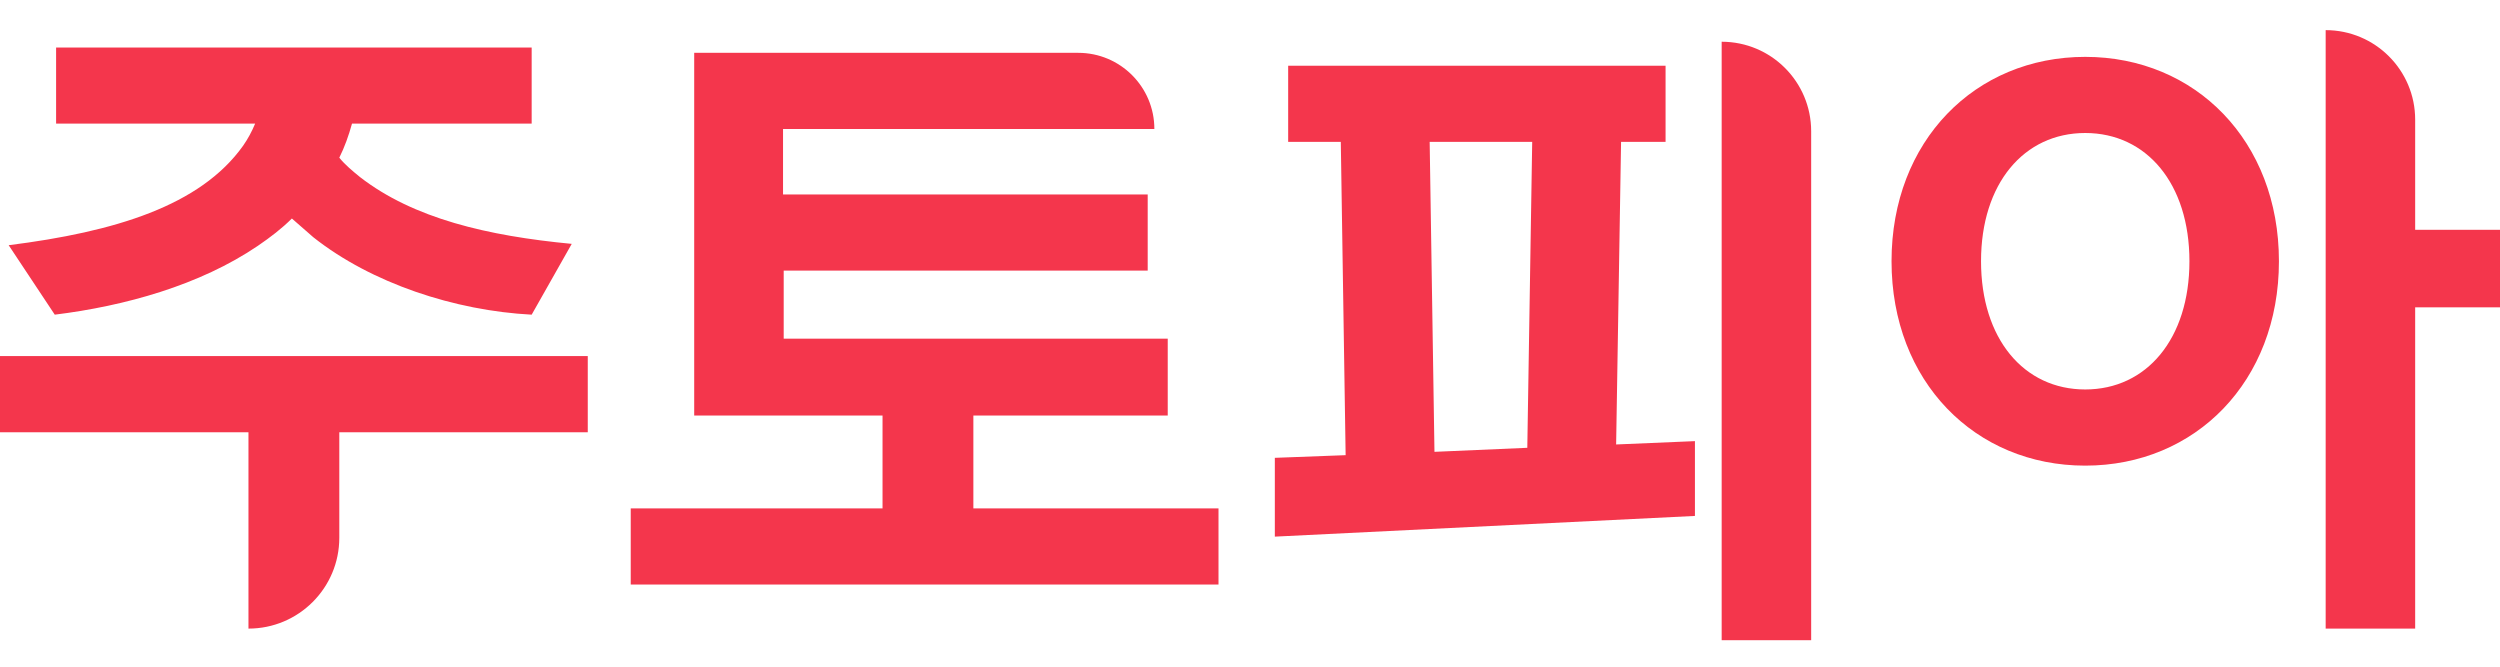 <svg width="75" height="20" viewBox="0 0 75 20" fill="none" xmlns="http://www.w3.org/2000/svg">
<g id="&#236;&#163;&#188;&#237;&#134;&#160;&#237;&#148;&#188;&#236;&#149;&#132;">
<path d="M17.152 7.316L15.95 9.44C13.645 9.32 11.141 8.498 9.398 7.116L8.756 6.555C8.456 6.855 8.115 7.116 7.734 7.376C5.991 8.558 3.747 9.18 1.643 9.44L0.26 7.356C3.446 6.955 6.011 6.174 7.294 4.371C7.434 4.17 7.554 3.95 7.654 3.709H1.683V1.425H15.95V3.709H10.56C10.46 4.07 10.339 4.411 10.179 4.731C10.359 4.952 10.58 5.132 10.8 5.312C12.403 6.555 14.627 7.076 17.152 7.316ZM10.179 16.133C10.179 17.638 8.959 18.858 7.454 18.858V12.967H0V10.682H8.816H17.633V12.967H10.179V16.133Z" fill="#F4364C"/>
<path d="M34.431 5.833V8.118H23.511V10.161H35.032V12.466H29.201V15.251H36.555V17.535H18.922V15.251H26.476V12.466H20.826V1.585H32.347C33.609 1.585 34.631 2.608 34.631 3.87H23.491V5.833H34.431Z" fill="#F4364C"/>
<path d="M38.245 16.099V13.735L40.369 13.655L40.224 4.257H42.89L43.034 13.555L45.819 13.434L45.966 4.257H48.632L48.484 13.334L50.848 13.234V15.478L38.245 16.099ZM54.335 19.205H51.65V1.252C53.133 1.252 54.335 2.454 54.335 3.937V19.205ZM49.967 1.973V4.257H38.645V1.973H49.967Z" fill="#F4364C"/>
<path d="M72.455 18.858H69.77V0.904C71.253 0.904 72.455 2.106 72.455 3.589V6.895H75V9.22H72.455V18.858ZM68.368 7.837C68.368 11.444 65.863 13.969 62.557 13.969C59.251 13.969 56.746 11.444 56.746 7.837C56.746 4.23 59.251 1.706 62.557 1.706C65.863 1.706 68.368 4.23 68.368 7.837ZM65.683 7.837C65.683 5.513 64.4 3.99 62.557 3.99C60.713 3.99 59.431 5.513 59.431 7.837C59.431 10.161 60.713 11.684 62.557 11.684C64.4 11.684 65.683 10.161 65.683 7.837Z" fill="#F4364C"/>
</g>
</svg>
